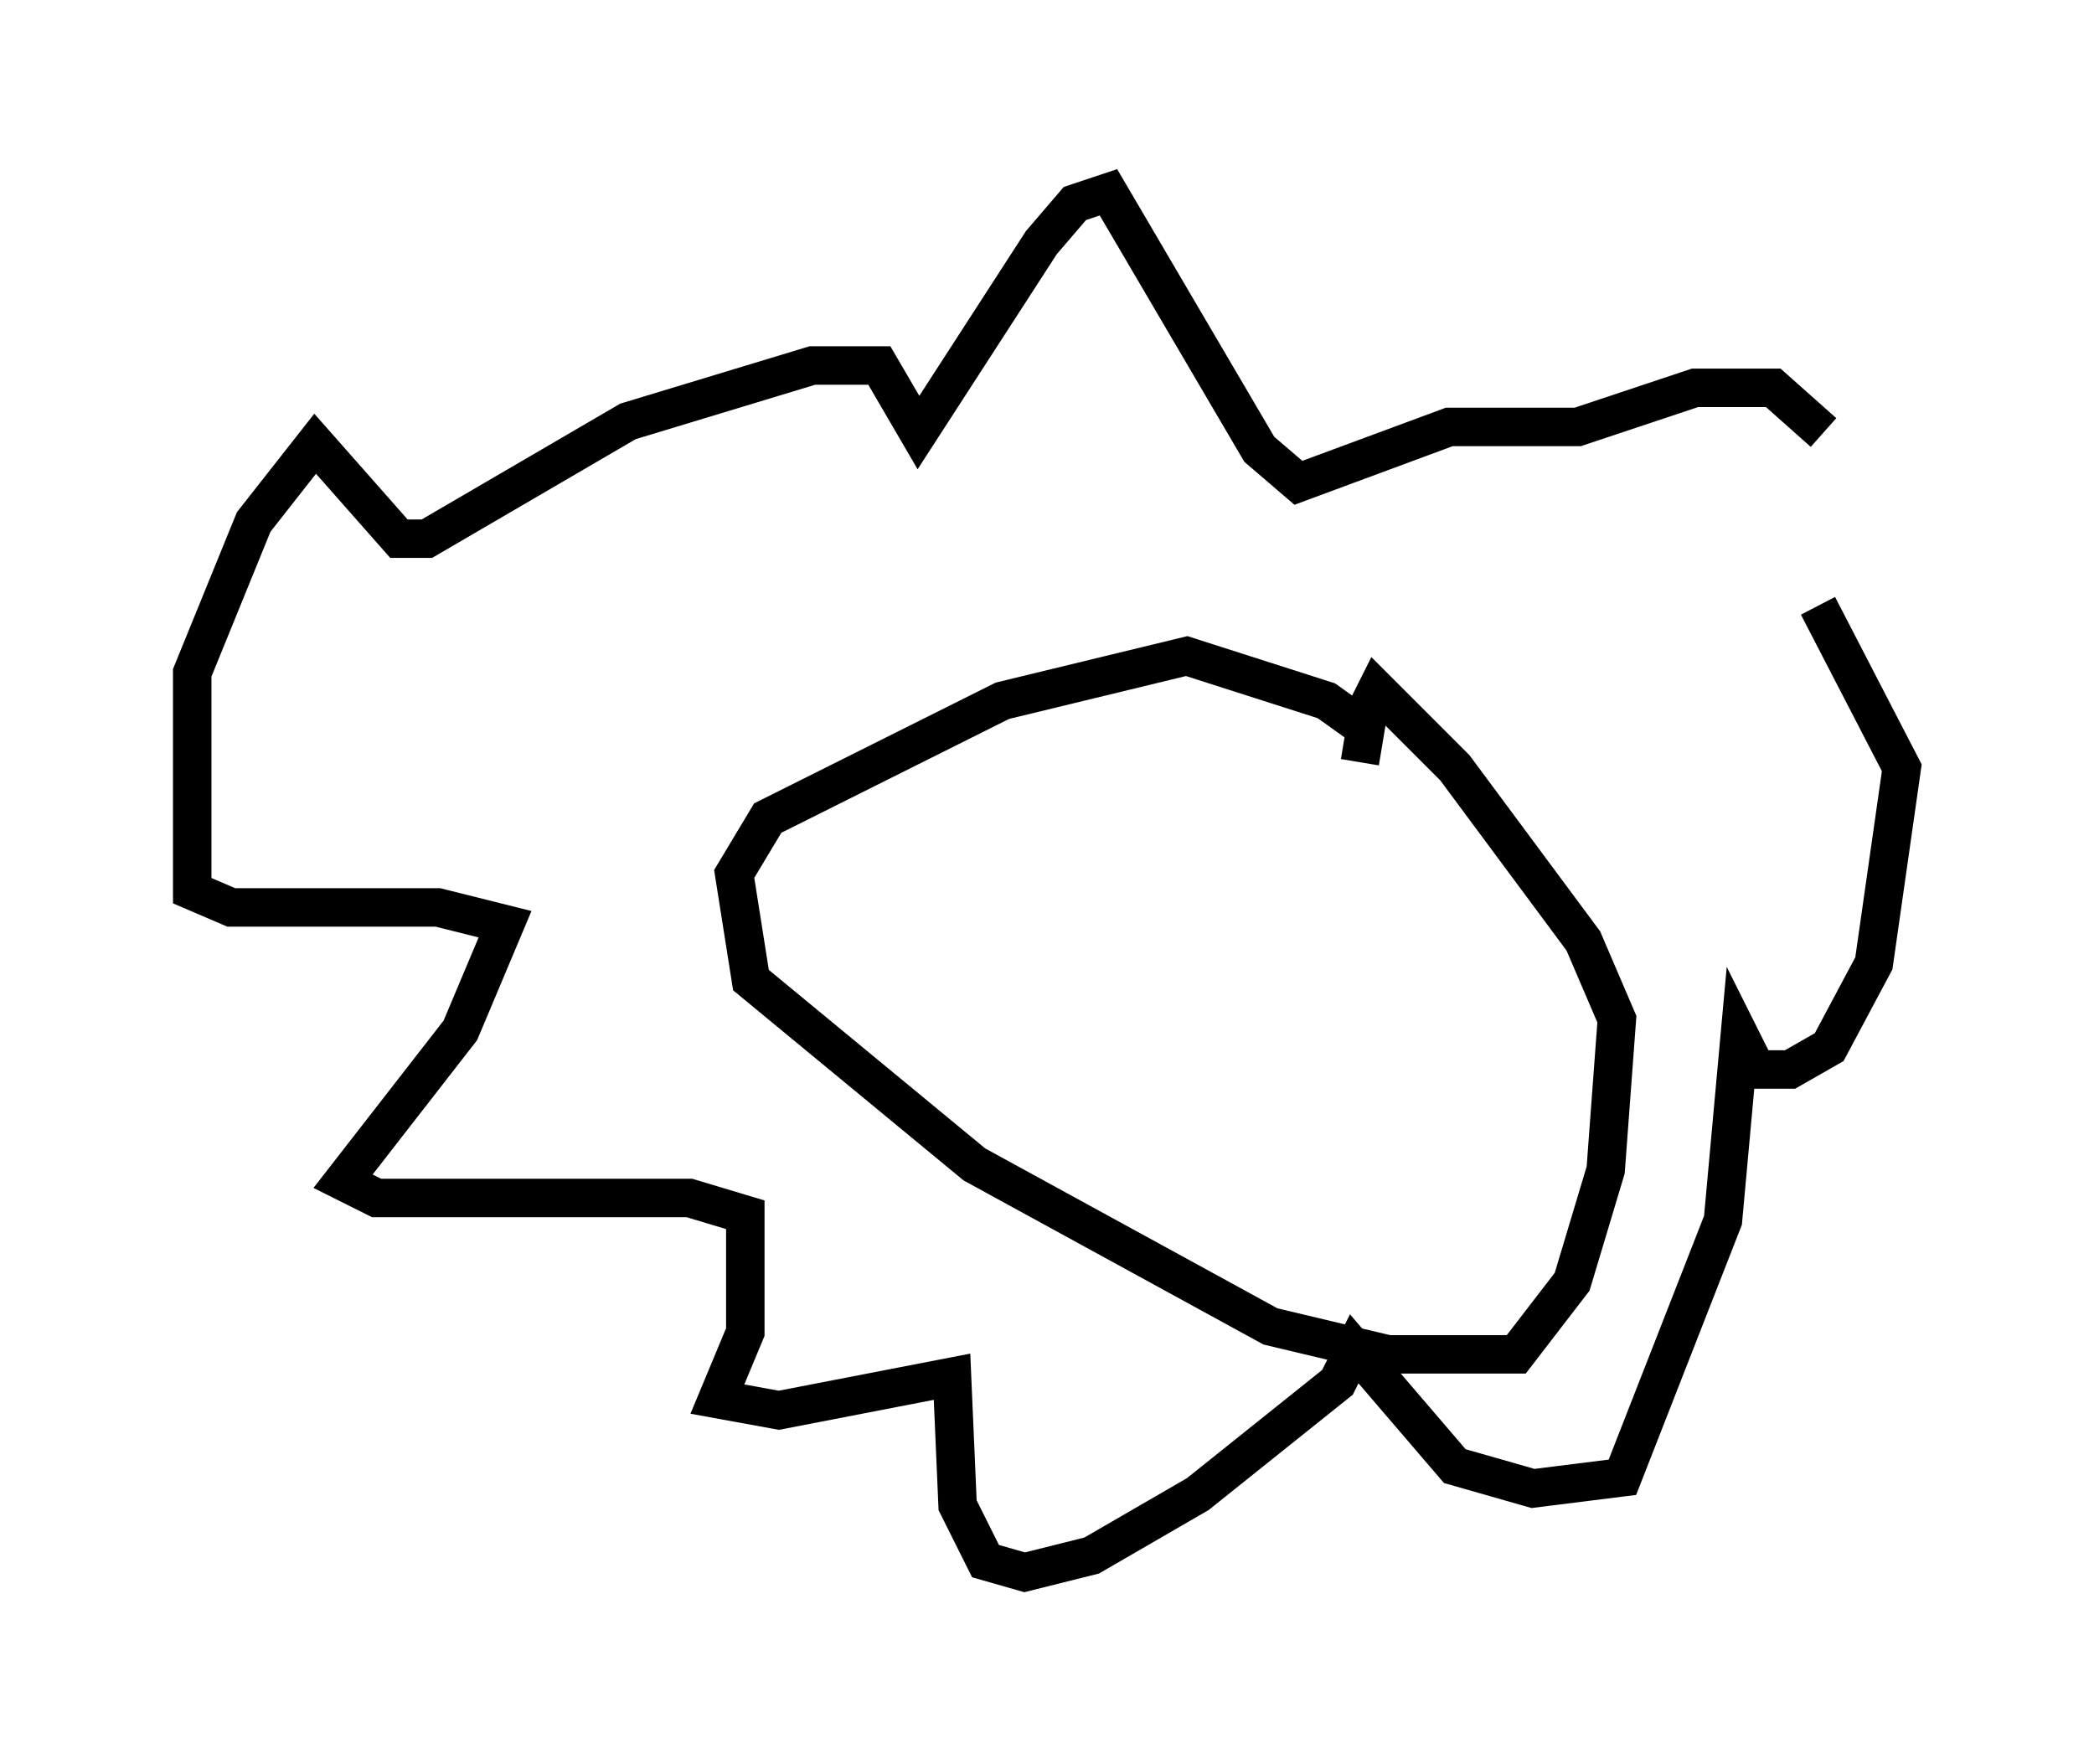 <?xml version="1.0" encoding="utf-8" ?>
<svg baseProfile="full" height="45.877" version="1.1" width="54.447" xmlns="http://www.w3.org/2000/svg" xmlns:ev="http://www.w3.org/2001/xml-events" xmlns:xlink="http://www.w3.org/1999/xlink"><defs /><rect fill="white" height="45.877" width="54.447" x="0" y="0" /><path d="M47.559, 14.877 m-0.145, -3.631 l-1.307, -1.162 -2.034, 0.0 l-3.05, 1.017 -3.341, 0.0 l-3.922, 1.453 -1.017, -0.872 l-3.922, -6.682 -0.872, 0.291 l-0.872, 1.017 -3.196, 4.939 l-1.017, -1.743 -1.743, 0.0 l-4.793, 1.453 -5.229, 3.05 l-0.726, 0.0 -2.179, -2.469 l-1.598, 2.034 -1.598, 3.922 l0.0, 5.665 1.017, 0.436 l5.374, 0.0 1.743, 0.436 l-1.162, 2.76 -3.05, 3.922 l0.872, 0.436 8.134, 0.0 l1.453, 0.436 0.0, 3.05 l-0.726, 1.743 1.598, 0.291 l4.503, -0.872 0.145, 3.341 l0.726, 1.453 1.017, 0.291 l1.743, -0.436 2.76, -1.598 l3.631, -2.905 0.436, -0.872 l2.615, 3.05 2.034, 0.581 l2.324, -0.291 2.615, -6.682 l0.436, -4.793 0.436, 0.872 l0.872, 0.0 1.017, -0.581 l1.162, -2.179 0.726, -5.084 l-2.179, -4.212 m-11.911, 4.067 l0.145, -0.872 -1.017, -0.726 l-3.631, -1.162 -4.793, 1.162 l-6.101, 3.05 -0.872, 1.453 l0.436, 2.76 5.81, 4.793 l7.698, 4.212 3.05, 0.726 l3.341, 0.0 1.453, -1.888 l0.872, -2.905 0.291, -3.922 l-0.872, -2.034 -3.341, -4.503 l-2.034, -2.034 -0.291, 0.581 " fill="none" stroke="black" stroke-width="1" /></svg>